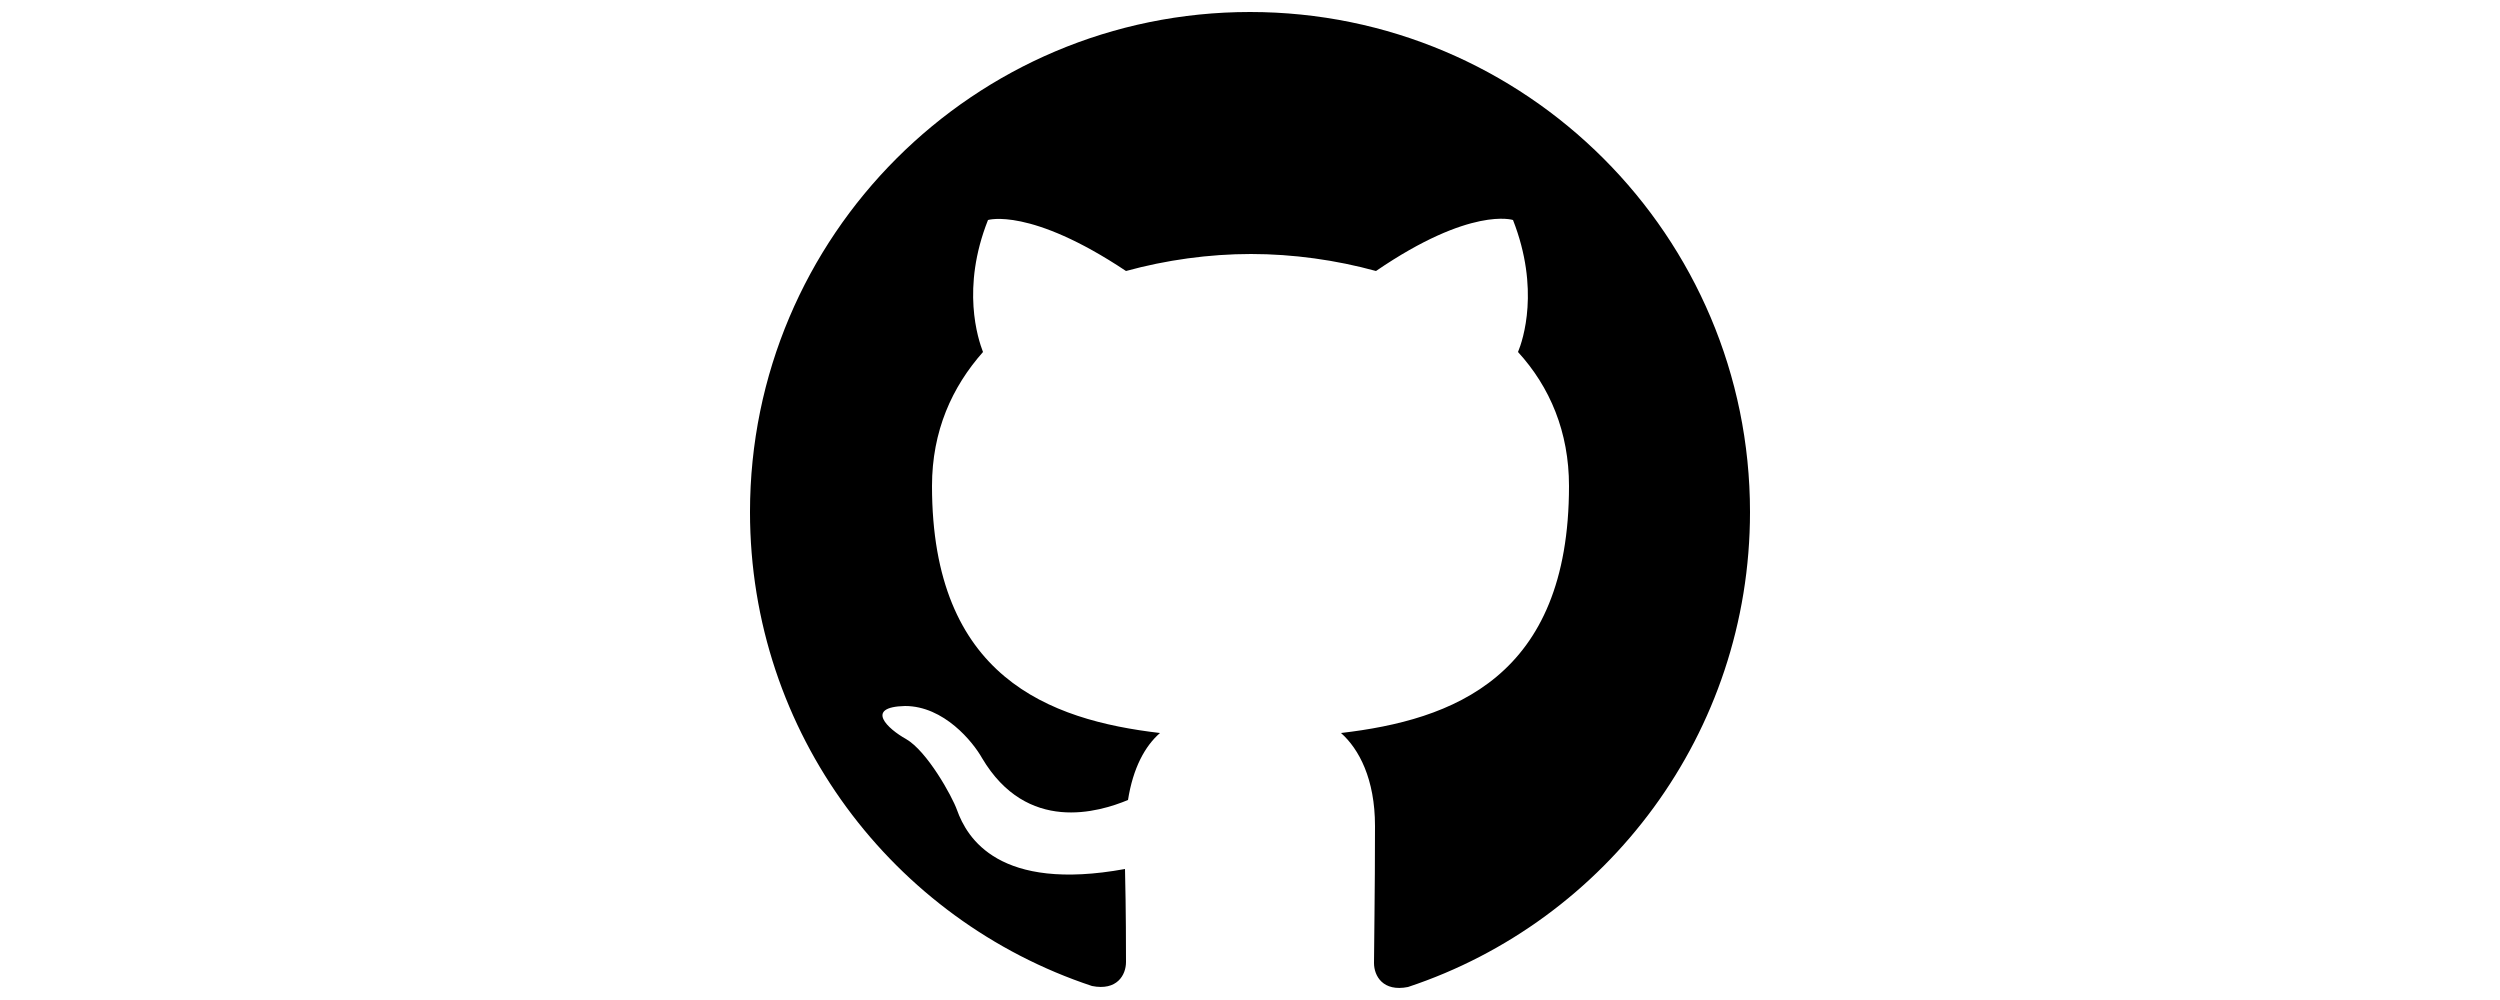 <?xml version="1.0" encoding="utf-8"?>
<!-- Generator: Adobe Illustrator 19.1.0, SVG Export Plug-In . SVG Version: 6.00 Build 0)  -->
<svg version="1.1" xmlns="http://www.w3.org/2000/svg" xmlns:xlink="http://www.w3.org/1999/xlink" x="0px" y="0px"
	 viewBox="0 0 100 100" enable-background="new 0 0 100 100" xml:space="preserve" height="40">
<g id="LinkedIn">
</g>
<g id="Twitter">
</g>
<g id="Bitbucket">
</g>
<g id="Github">
	<path d="M50,1.2c-27.6,0-50,22.4-50,50c0,22.1,14.3,40.8,34.2,47.4c2.5,0.5,3.4-1.1,3.4-2.4c0-1.2,0-5.1-0.1-9.3
		c-12.6,2.3-15.8-3.1-16.8-5.9c-0.5-1.4-3-5.9-5.1-7.1c-1.8-1-4.2-3.2-0.1-3.3c3.9,0,6.8,3.6,7.7,5.2c4.5,7.6,11.7,5.4,14.6,4.2
		c0.5-3.2,1.7-5.4,3.2-6.7c-11.1-1.3-22.8-5.6-22.8-24.7c0-5.5,2-9.9,5.1-13.4c-0.5-1.3-2.2-6.4,0.5-13.2c0,0,4.2-1.3,13.8,5.1
		c4-1.1,8.3-1.7,12.5-1.7c4.2,0,8.5,0.6,12.5,1.7c9.5-6.5,13.7-5.1,13.7-5.1c2.7,6.9,1,12,0.5,13.2c3.2,3.5,5.1,8,5.1,13.4
		c0,19.2-11.7,23.4-22.8,24.7c1.8,1.6,3.4,4.6,3.4,9.3c0,6.7-0.1,12.1-0.1,13.7c0,1.3,0.9,2.9,3.4,2.4C85.7,92.1,100,73.3,100,51.2
		C100,23.6,77.6,1.2,50,1.2z"/>
</g>
</svg>
